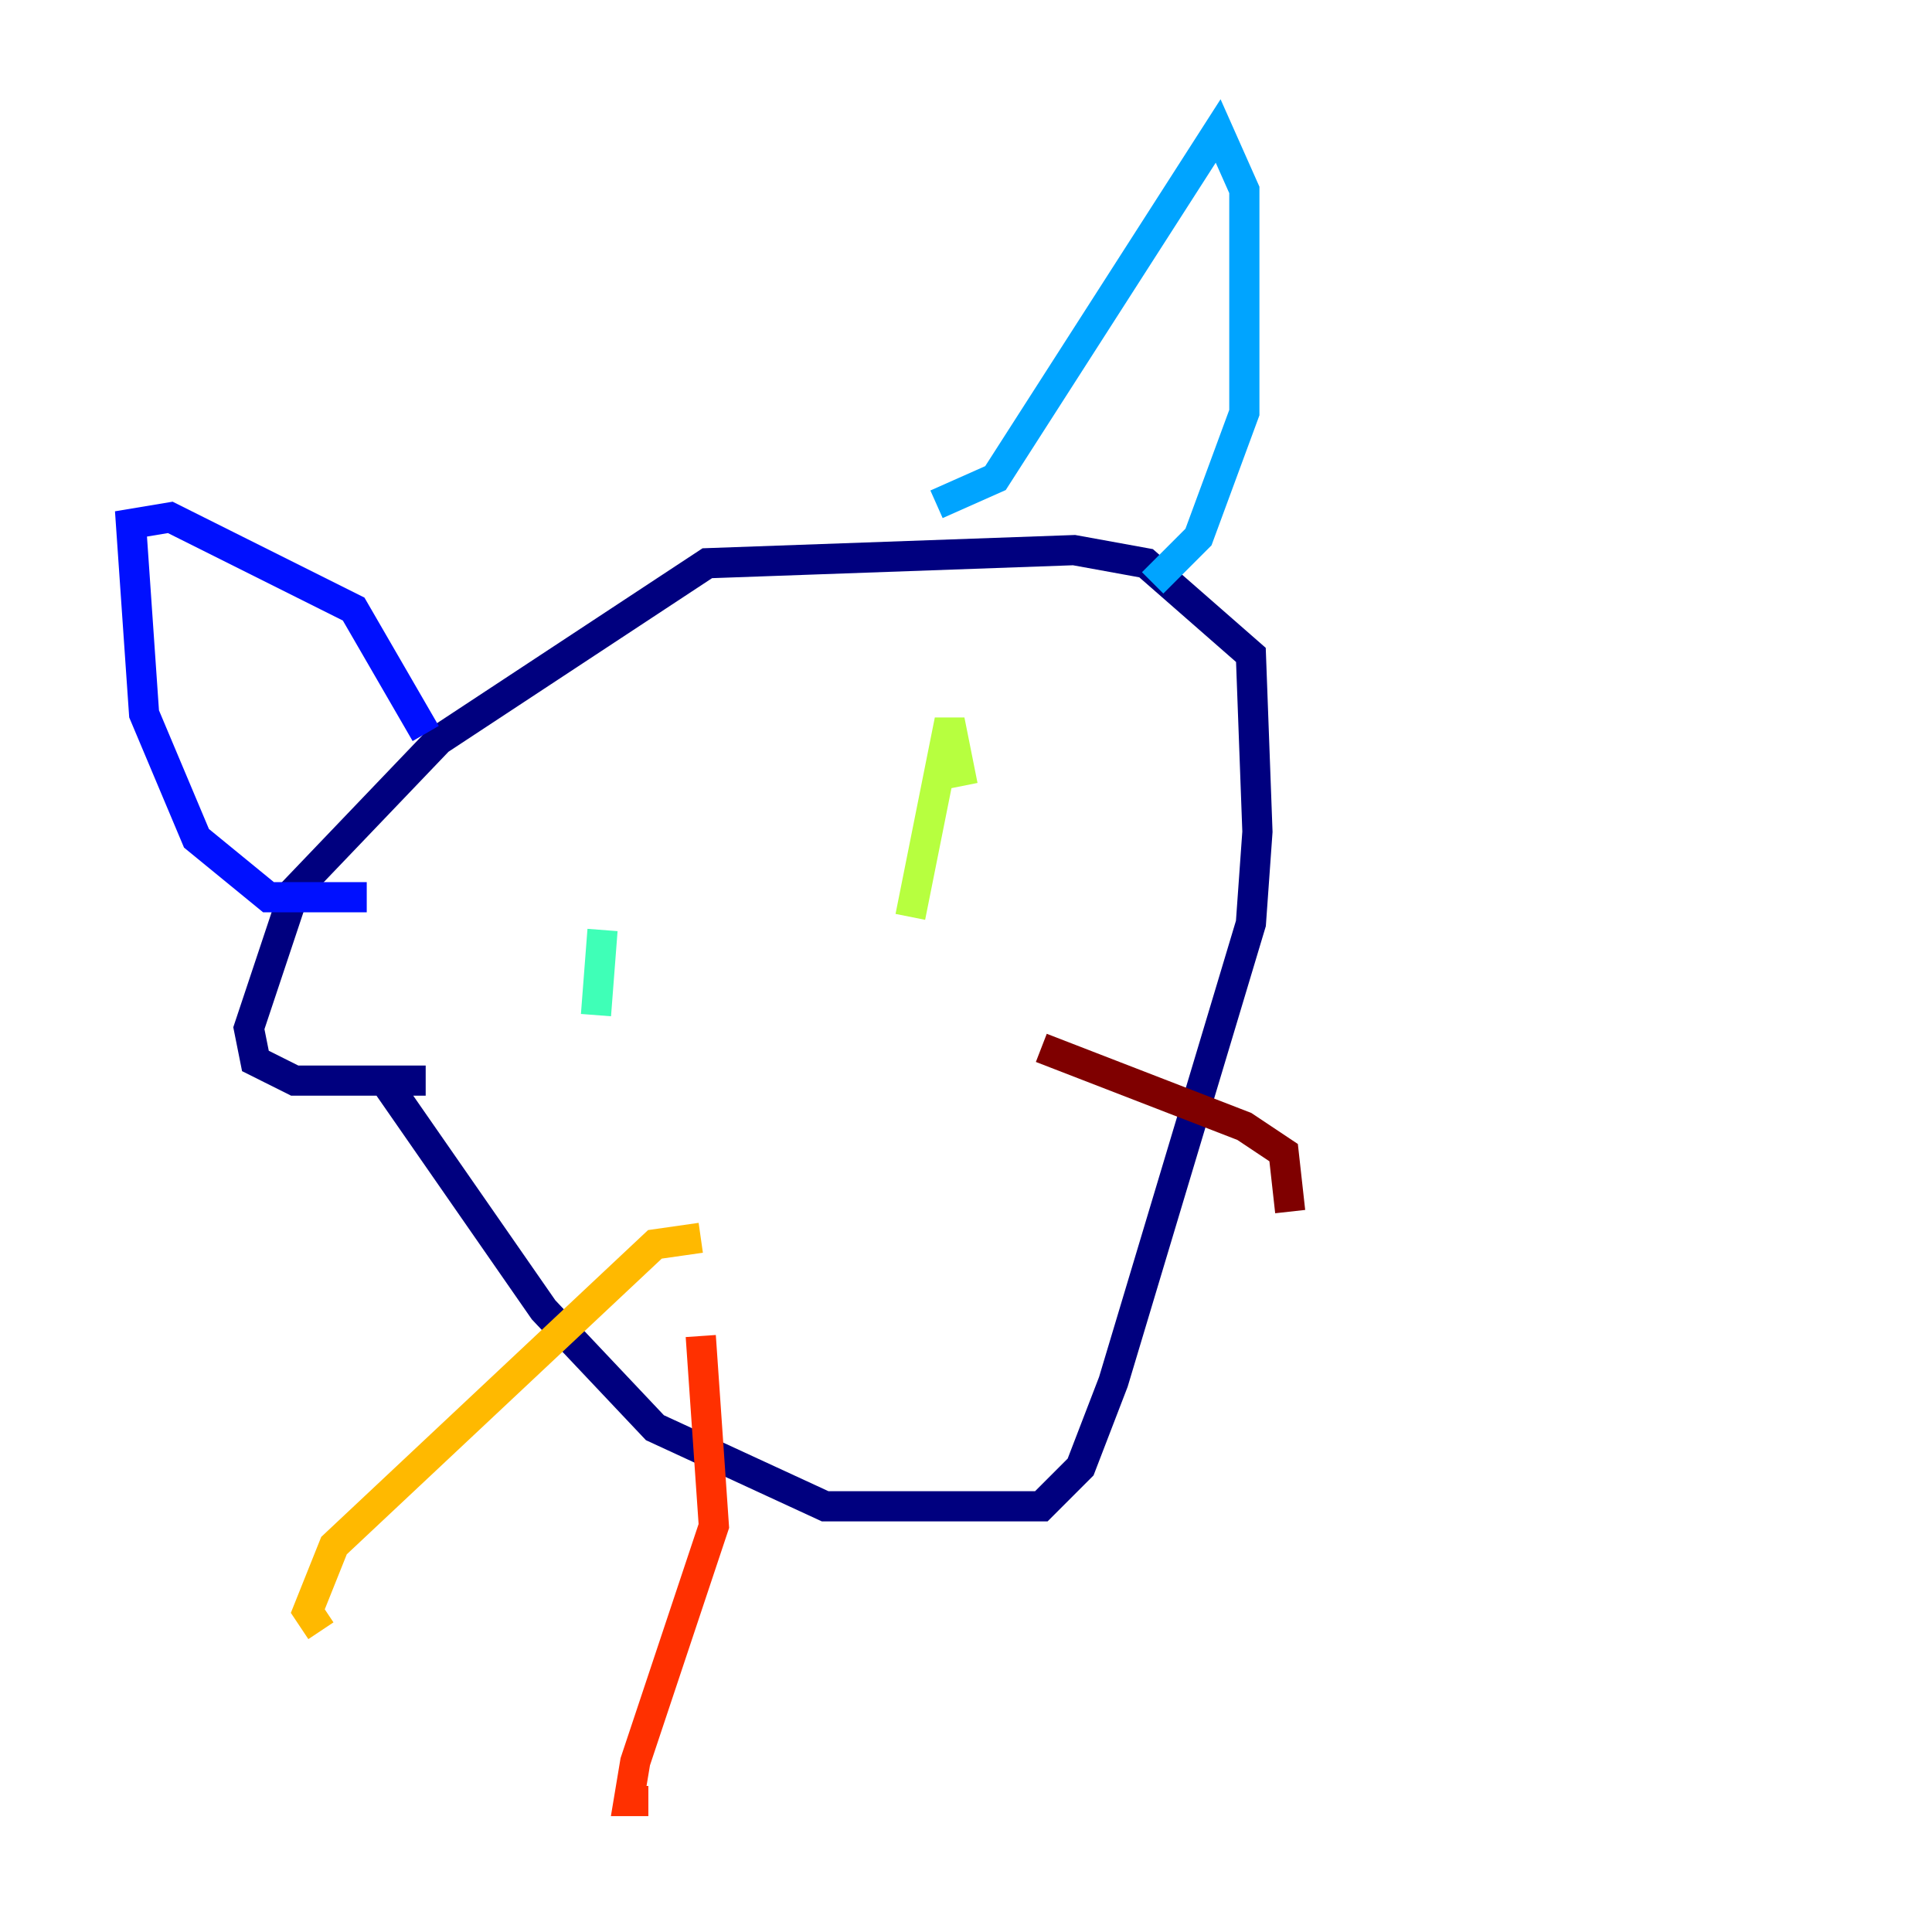 <?xml version="1.0" encoding="utf-8" ?>
<svg baseProfile="tiny" height="128" version="1.2" viewBox="0,0,128,128" width="128" xmlns="http://www.w3.org/2000/svg" xmlns:ev="http://www.w3.org/2001/xml-events" xmlns:xlink="http://www.w3.org/1999/xlink"><defs /><polyline fill="none" points="25.166,71.159 36.014,86.78 43.39,94.59 54.671,99.797 68.99,99.797 71.593,97.193 73.763,91.552 82.875,61.18 83.308,55.105 82.875,43.39 75.932,37.315 71.159,36.447 46.861,37.315 29.071,49.031 19.525,59.01 16.488,68.122 16.922,70.291 19.525,71.593 28.203,71.593" stroke="#00007f" stroke-width="2" /><polyline fill="none" points="28.203,48.597 23.43,40.352 11.281,34.278 8.678,34.712 9.546,47.295 13.017,55.539 17.79,59.444 24.298,59.444" stroke="#0010ff" stroke-width="2" /><polyline fill="none" points="62.047,33.41 65.953,31.675 80.705,8.678 82.441,12.583 82.441,27.336 79.403,35.58 76.366,38.617" stroke="#00a4ff" stroke-width="2" /><polyline fill="none" points="39.485,67.254 39.919,61.614" stroke="#3fffb7" stroke-width="2" /><polyline fill="none" points="60.312,60.746 62.915,47.729 63.783,52.068" stroke="#b7ff3f" stroke-width="2" /><polyline fill="none" points="46.427,82.007 43.39,82.441 22.129,102.4 20.393,106.739 21.261,108.041" stroke="#ffb900" stroke-width="2" /><polyline fill="none" points="46.427,88.515 47.295,101.098 42.088,116.719 41.654,119.322 42.956,119.322" stroke="#ff3000" stroke-width="2" /><polyline fill="none" points="68.99,69.424 82.441,74.63 85.044,76.366 85.478,80.271" stroke="#7f0000" stroke-width="2" /></svg>